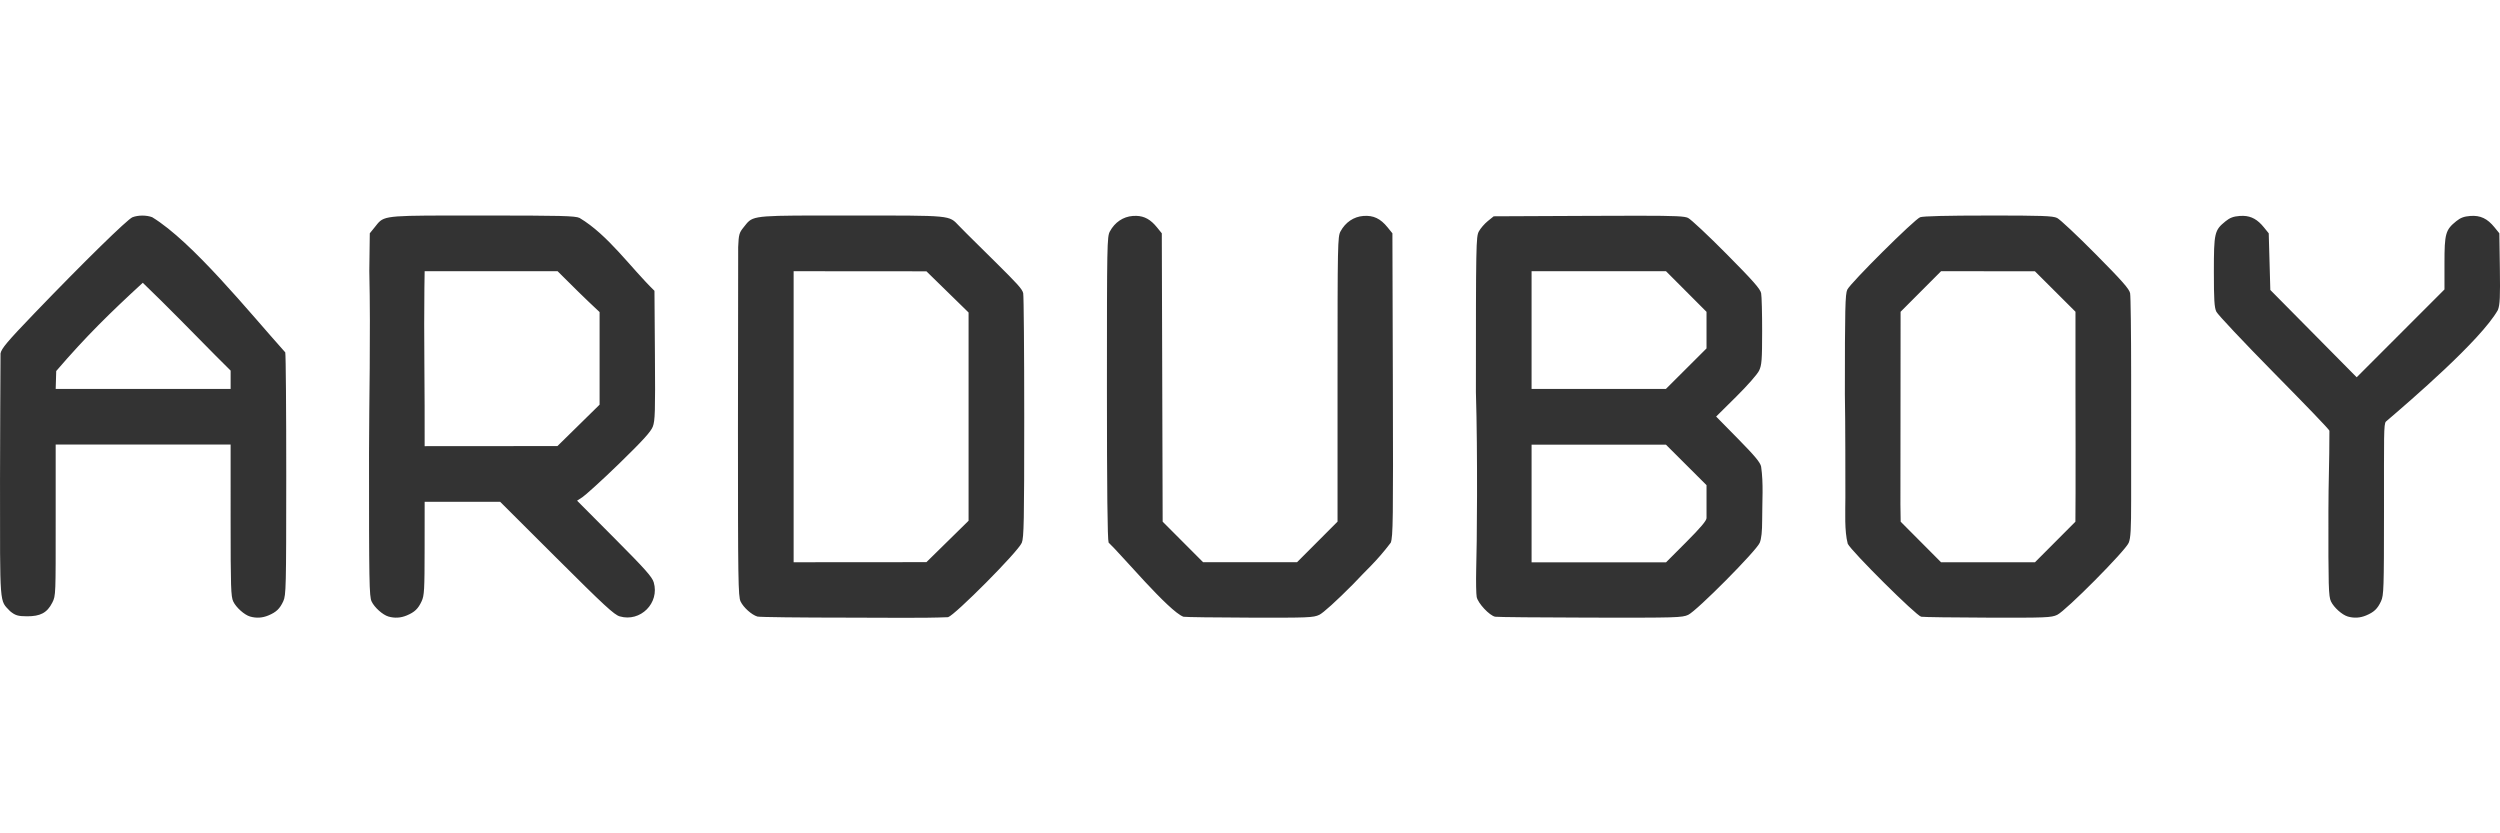 <?xml version="1.0" encoding="UTF-8" standalone="no"?>
<!-- Created with Inkscape (http://www.inkscape.org/) -->

<svg
   width="1500"
   height="500"
   viewBox="0 0 396.875 132.292"
   version="1.1"
   id="svg5"
   inkscape:version="1.2.2 (732a01da63, 2022-12-09)"
   xml:space="preserve"
   sodipodi:docname="arduboy.svg"
   xmlns:inkscape="http://www.inkscape.org/namespaces/inkscape"
   xmlns:sodipodi="http://sodipodi.sourceforge.net/DTD/sodipodi-0.dtd"
   xmlns="http://www.w3.org/2000/svg"
   xmlns:svg="http://www.w3.org/2000/svg"><rect x="0" y="0" width="396.875" height="132.292" fill="#333333" stroke="none"/><sodipodi:namedview
     id="namedview7"
     pagecolor="#000000"
     bordercolor="#111111"
     borderopacity="1"
     inkscape:showpageshadow="0"
     inkscape:pageopacity="0"
     inkscape:pagecheckerboard="1"
     inkscape:deskcolor="#d1d1d1"
     inkscape:document-units="mm"
     showgrid="false"
     inkscape:zoom="0.62760417"
     inkscape:cx="958.40663"
     inkscape:cy="595.91701"
     inkscape:window-width="1920"
     inkscape:window-height="1009"
     inkscape:window-x="-8"
     inkscape:window-y="-8"
     inkscape:window-maximized="1"
     inkscape:current-layer="layer1" /><defs
     id="defs2"><rect
       x="885.429"
       y="125.593"
       width="1014.162"
       height="408.177"
       id="rect334" /><rect
       x="863.451"
       y="210.368"
       width="850.891"
       height="436.435"
       id="rect4589" /><rect
       x="885.429"
       y="125.593"
       width="1014.162"
       height="408.177"
       id="rect334-8" /><path
       id="SVGID_5_"
       d="M 943.9,810.2 C 891,754.5 864.2,690.4 864.2,619.6 c 0,-71.2 25.7,-134.6 76.3,-188.3 15.6,-16.6 32.4,-30.6 50.3,-42.2 -19.3,-25 -96.1,-114 -210.9,-114 -109.3,0 -137.5,65.4 -213.3,65.4 -83.5,0 -111.2,-72.4 -219.6,-72.4 0,0 -321.9,9.6 -321.9,400.2 0,140.9 123.1,551.6 306.2,551.6 91.6,0 80.6,-56.3 200.1,-56.3 118.9,0 98.6,47.6 210.5,47.6 115.7,0 266.3,-159.8 280.2,-341.7 -27.9,-14.1 -54.1,-33.9 -78.2,-59.3 z" /><linearGradient
       id="linearGradient4146"><stop
         id="stop4148"
         offset="0"
         style="stop-color:#ffba00;stop-opacity:1;" /><stop
         id="stop4150"
         offset="1"
         style="stop-color:#ff7f02;stop-opacity:1;" /></linearGradient><linearGradient
       id="linearGradient4520"><stop
         id="stop4522"
         offset="0"
         style="stop-color:#794d3b;stop-opacity:1;" /><stop
         id="stop4524"
         offset="1"
         style="stop-color:#5e3c2e;stop-opacity:1;" /></linearGradient><linearGradient
       id="linearGradient4214"><stop
         id="stop4216"
         offset="0"
         style="stop-color:#e5dfdd;stop-opacity:1;" /><stop
         id="stop4218"
         offset="1"
         style="stop-color:#ffffff;stop-opacity:1;" /></linearGradient></defs><g
     inkscape:label="Layer 1"
     inkscape:groupmode="layer"
     id="layer1"><path
       id="rect231"
       style="fill:#ffffff;stroke-width:0.8;stroke-linecap:square;paint-order:fill markers stroke"
       d="M -55.562,-76.729 V 209.021 h 508 V -76.729 Z M 71.21,34.213 c 1.548,-0.002 3.327,5.1e-4 5.376,5.1e-4 12.56,0 14.723,0.054 15.419,0.384 4.552,2.718 8.105,7.886 11.89,11.567 l 0.074,10.244 c 0.065,8.954 0.022,10.378 -0.335,11.315 -0.313,0.82 -1.576,2.206 -5.376,5.907 -2.732,2.66 -5.455,5.097 -5.811,5.305 l -0.836,0.545 5.93,5.959 c 4.889,4.914 5.984,6.144 6.238,7.008 0.964,3.281 -2.115,6.362 -5.399,5.401 -0.885,-0.259 -2.449,-1.703 -10.016,-9.249 l -8.967,-8.941 h -5.992 -5.992 l -0.006,7.385 c -0.005,6.624 -0.053,7.489 -0.469,8.395 -0.552,1.201 -1.114,1.74 -2.366,2.263 -0.96,0.401 -1.917,0.458 -2.905,0.174 -0.907,-0.262 -2.221,-1.437 -2.674,-2.392 -0.378,-0.796 -0.416,-2.987 -0.412,-23.437 0.003,-8.124 0.277,-18.567 0.045,-29.044 l 0.077,-5.966 0.764,-0.943 c 1.4,-1.728 0.908,-1.871 11.744,-1.88 z m 58.575,0 v 5.1e-4 c 1.548,-0.002 3.327,5.2e-4 5.376,5.2e-4 16.135,0 15.428,-0.068 17.073,1.629 1.53,1.582 3.382,3.352 5.939,5.905 3.197,3.178 4.132,4.135 4.26,4.805 0.09,0.469 0.163,9.362 0.163,19.764 0,16.464 -0.05,19.034 -0.389,19.851 -0.597,1.44 -10.638,11.51 -11.702,11.81 -4.08,0.171 -9.638,0.072 -15.81,0.072 -7.636,-9.5e-4 -14.139,-0.078 -14.453,-0.171 -0.912,-0.27 -2.223,-1.444 -2.675,-2.396 -0.379,-0.799 -0.417,-3.264 -0.417,-27.287 0.001,-7.135 0.035,-21.951 0.035,-28.982 0.083,-1.979 0.161,-2.263 0.855,-3.121 1.4,-1.729 0.909,-1.871 11.745,-1.881 z m 185.853,0 c 8.569,0 10.233,0.059 10.926,0.388 0.45,0.213 3.205,2.798 6.123,5.744 4.213,4.253 5.34,5.531 5.469,6.208 0.09,0.469 0.163,6.292 0.163,12.94 -0.003,11.467 0.001,10.814 0.001,19.796 0,4.769 -0.077,6.126 -0.388,6.88 -0.524,1.267 -9.981,10.795 -11.352,11.438 -0.937,0.438 -1.726,0.471 -10.983,0.444 -5.485,-0.016 -10.257,-0.081 -10.604,-0.146 h -0.001 c -0.783,-0.145 -11.101,-10.404 -11.66,-11.582 -0.543,-2.029 -0.379,-5.012 -0.379,-7.397 0,-2.053 0.004,-12.367 -0.079,-16.318 0,-13.629 0.053,-15.931 0.383,-16.628 0.506,-1.067 10.648,-11.151 11.563,-11.496 0.459,-0.174 4.286,-0.269 10.818,-0.269 z m -293.042,0.012 h 5.17e-4 c 0.554,-3.6e-4 1.108,0.085 1.563,0.256 6.384,3.891 15.403,15.073 21.126,21.459 0.089,0.444 0.159,9.286 0.156,19.648 -0.005,17.741 -0.033,18.9 -0.469,19.851 -0.552,1.201 -1.115,1.739 -2.367,2.262 -0.96,0.401 -1.916,0.458 -2.904,0.174 v 5.2e-4 c -0.907,-0.261 -2.222,-1.437 -2.675,-2.392 -0.369,-0.778 -0.417,-2.249 -0.417,-12.896 V 70.57 H 22.724 8.838 v 11.939 c 0,11.88 0.031,12.034 -0.534,13.153 -0.836,1.654 -1.937,2.176 -3.99,2.176 -1.481,0 -1.911,-0.151 -2.716,-0.814 -1.704,-1.83 -1.596,-0.333 -1.596,-20.839 0,-6.571 0.061,-15.29 0.081,-20.081 0.145,-0.774 1.084,-1.897 5.338,-6.322 7.844,-8.16 14.825,-14.999 15.616,-15.298 0.453,-0.171 1.006,-0.258 1.56,-0.258 z m 237.469,0.022 c 6.137,0.002 7.365,0.089 7.912,0.348 0.457,0.217 3.217,2.804 6.136,5.75 4.213,4.253 5.34,5.531 5.469,6.208 0.09,0.469 0.162,3.195 0.158,6.059 -0.005,4.553 -0.065,5.334 -0.479,6.217 -0.269,0.576 -1.838,2.362 -3.648,4.155 l -3.176,3.145 3.487,3.546 c 2.663,2.707 3.526,3.747 3.654,4.398 0.392,2.729 0.167,5.333 0.167,8.498 0,1.817 -0.123,2.956 -0.388,3.598 -0.524,1.267 -9.981,10.795 -11.352,11.437 -0.953,0.446 -1.829,0.472 -15.527,0.444 -7.985,-0.016 -14.785,-0.08 -15.113,-0.142 -0.9,-0.171 -2.755,-2.153 -2.94,-3.143 -0.087,-0.465 -0.123,-2.435 -0.079,-4.378 0.119,-3.375 0.253,-18.481 -0.046,-28.145 0,-23.507 0.022,-24.669 0.469,-25.502 0.258,-0.48 0.893,-1.217 1.412,-1.637 l 0.944,-0.764 15.011,-0.069 c 3.293,-0.015 5.885,-0.024 7.93,-0.023 z m -79.663,0.021 v 5.2e-4 c 1.297,0.04 2.273,0.595 3.27,1.826 l 0.764,0.943 0.068,22.889 0.068,22.889 3.211,3.219 3.211,3.219 h 7.455 7.455 l 3.216,-3.223 3.215,-3.223 v -22.597 c 0,-21.527 0.022,-22.638 0.468,-23.47 0.775,-1.446 2.102,-2.344 3.632,-2.459 1.594,-0.12 2.707,0.405 3.846,1.812 l 0.764,0.944 0.071,24.025 c 0.063,21.53 0.028,24.135 -0.334,25.09 -2.297,3.037 -3.893,4.33 -5.989,6.599 -2.64,2.658 -4.749,4.568 -5.362,4.854 -0.937,0.438 -1.727,0.471 -10.983,0.444 -5.485,-0.016 -10.244,-0.079 -10.575,-0.142 v -0.001 c -2.294,-0.832 -9.941,-9.969 -11.881,-11.772 -0.181,-0.475 -0.267,-8.423 -0.267,-24.612 0,-22.806 0.021,-23.949 0.468,-24.782 0.775,-1.446 2.102,-2.344 3.632,-2.459 0.199,-0.016 0.392,-0.021 0.577,-0.015 z m 175.724,0 0.001,5.2e-4 c 1.297,0.039 2.273,0.595 3.27,1.826 l 0.764,0.943 0.127,4.498 0.126,4.498 6.855,6.93 6.855,6.93 6.968,-6.972 6.968,-6.971 v -4.168 c 0,-4.694 0.167,-5.291 1.855,-6.657 0.691,-0.559 1.247,-0.767 2.246,-0.842 1.594,-0.12 2.707,0.405 3.846,1.811 l 0.764,0.943 0.082,5.574 c 0.067,4.589 0.011,5.757 -0.314,6.607 -2.72,4.791 -13.879,14.373 -17.77,17.704 -0.372,0.372 -0.303,2.235 -0.309,14.207 -0.005,12.364 -0.038,13.371 -0.469,14.31 -0.552,1.201 -1.115,1.739 -2.367,2.262 -0.96,0.401 -1.916,0.459 -2.904,0.174 h -5.2e-4 c -0.911,-0.263 -2.222,-1.439 -2.68,-2.405 -0.38,-0.8 -0.421,-2.256 -0.404,-14.286 0.007,-4.924 0.158,-7.495 0.158,-12.791 0.045,-0.159 -3.98,-4.298 -8.798,-9.19 -4.818,-4.892 -8.937,-9.267 -9.152,-9.721 -0.318,-0.669 -0.392,-1.878 -0.392,-6.347 0,-6.194 0.09,-6.581 1.855,-8.01 0.691,-0.559 1.246,-0.767 2.245,-0.842 0.199,-0.016 0.392,-0.021 0.577,-0.015 z m -230.138,8.788 v 23.1 23.102 l 10.541,-0.008 10.541,-0.008 3.345,-3.286 v 0.002 l 3.346,-3.287 v -16.53 -16.53 l -3.346,-3.269 -3.345,-3.27 -10.541,-0.009 z m -58.575,10e-4 -0.04,2.588 c -0.101,7.314 0.079,16.875 0.039,25.185 l 10.541,-0.008 10.541,-0.008 3.346,-3.286 3.345,-3.286 v -7.35 -7.35 c -2.4,-2.23 -4.282,-4.104 -6.666,-6.485 H 77.965 Z m 175.724,0 v 9.342 9.342 h 10.664 10.663 l 3.223,-3.215 3.223,-3.216 v -2.904 -2.903 l -3.215,-3.223 -3.216,-3.223 h -10.671 z m 65.005,0 -3.212,3.219 -3.212,3.219 -0.011,14.19 c -0.004,5.026 -0.015,9.312 -0.015,16.419 l 0.04,2.718 3.205,3.219 3.205,3.219 h 7.455 7.455 l 3.21,-3.219 3.209,-3.219 0.024,-4.588 c 0.024,-3.998 -0.013,-10.255 -0.013,-16.659 v -12.087 l -3.223,-3.215 -3.223,-3.215 h -7.448 z m -285.477,1.833 c -5.262,4.836 -9.025,8.526 -13.741,14.012 l -0.084,2.843 h 13.886 13.886 v -1.456 -1.457 l -2.377,-2.367 c -3.468,-3.503 -7.638,-7.803 -11.571,-11.576 z m 220.473,25.701 v 7.513 c -5.9e-4,3.155 0,5.095 0,9.403 v 1.767 h 10.671 10.671 l 3.216,-3.223 c 2.249,-2.254 3.215,-3.397 3.215,-3.802 0.002,-1.556 0.011,-3.495 0,-5.228 l -3.223,-3.216 -3.223,-3.215 h -10.663 z" /><g
       inkscape:label="Layer 1"
       id="layer1-4"
       transform="translate(147.103,-87.879)" /></g><style
     type="text/css"
     id="style2">
	.st0{fill:#C70A11;}
	.st1{fill:#2FBB37;}
	.st2{fill:#1E35A0;}
	.st3{fill:#FFFFFF;}
</style></svg>
